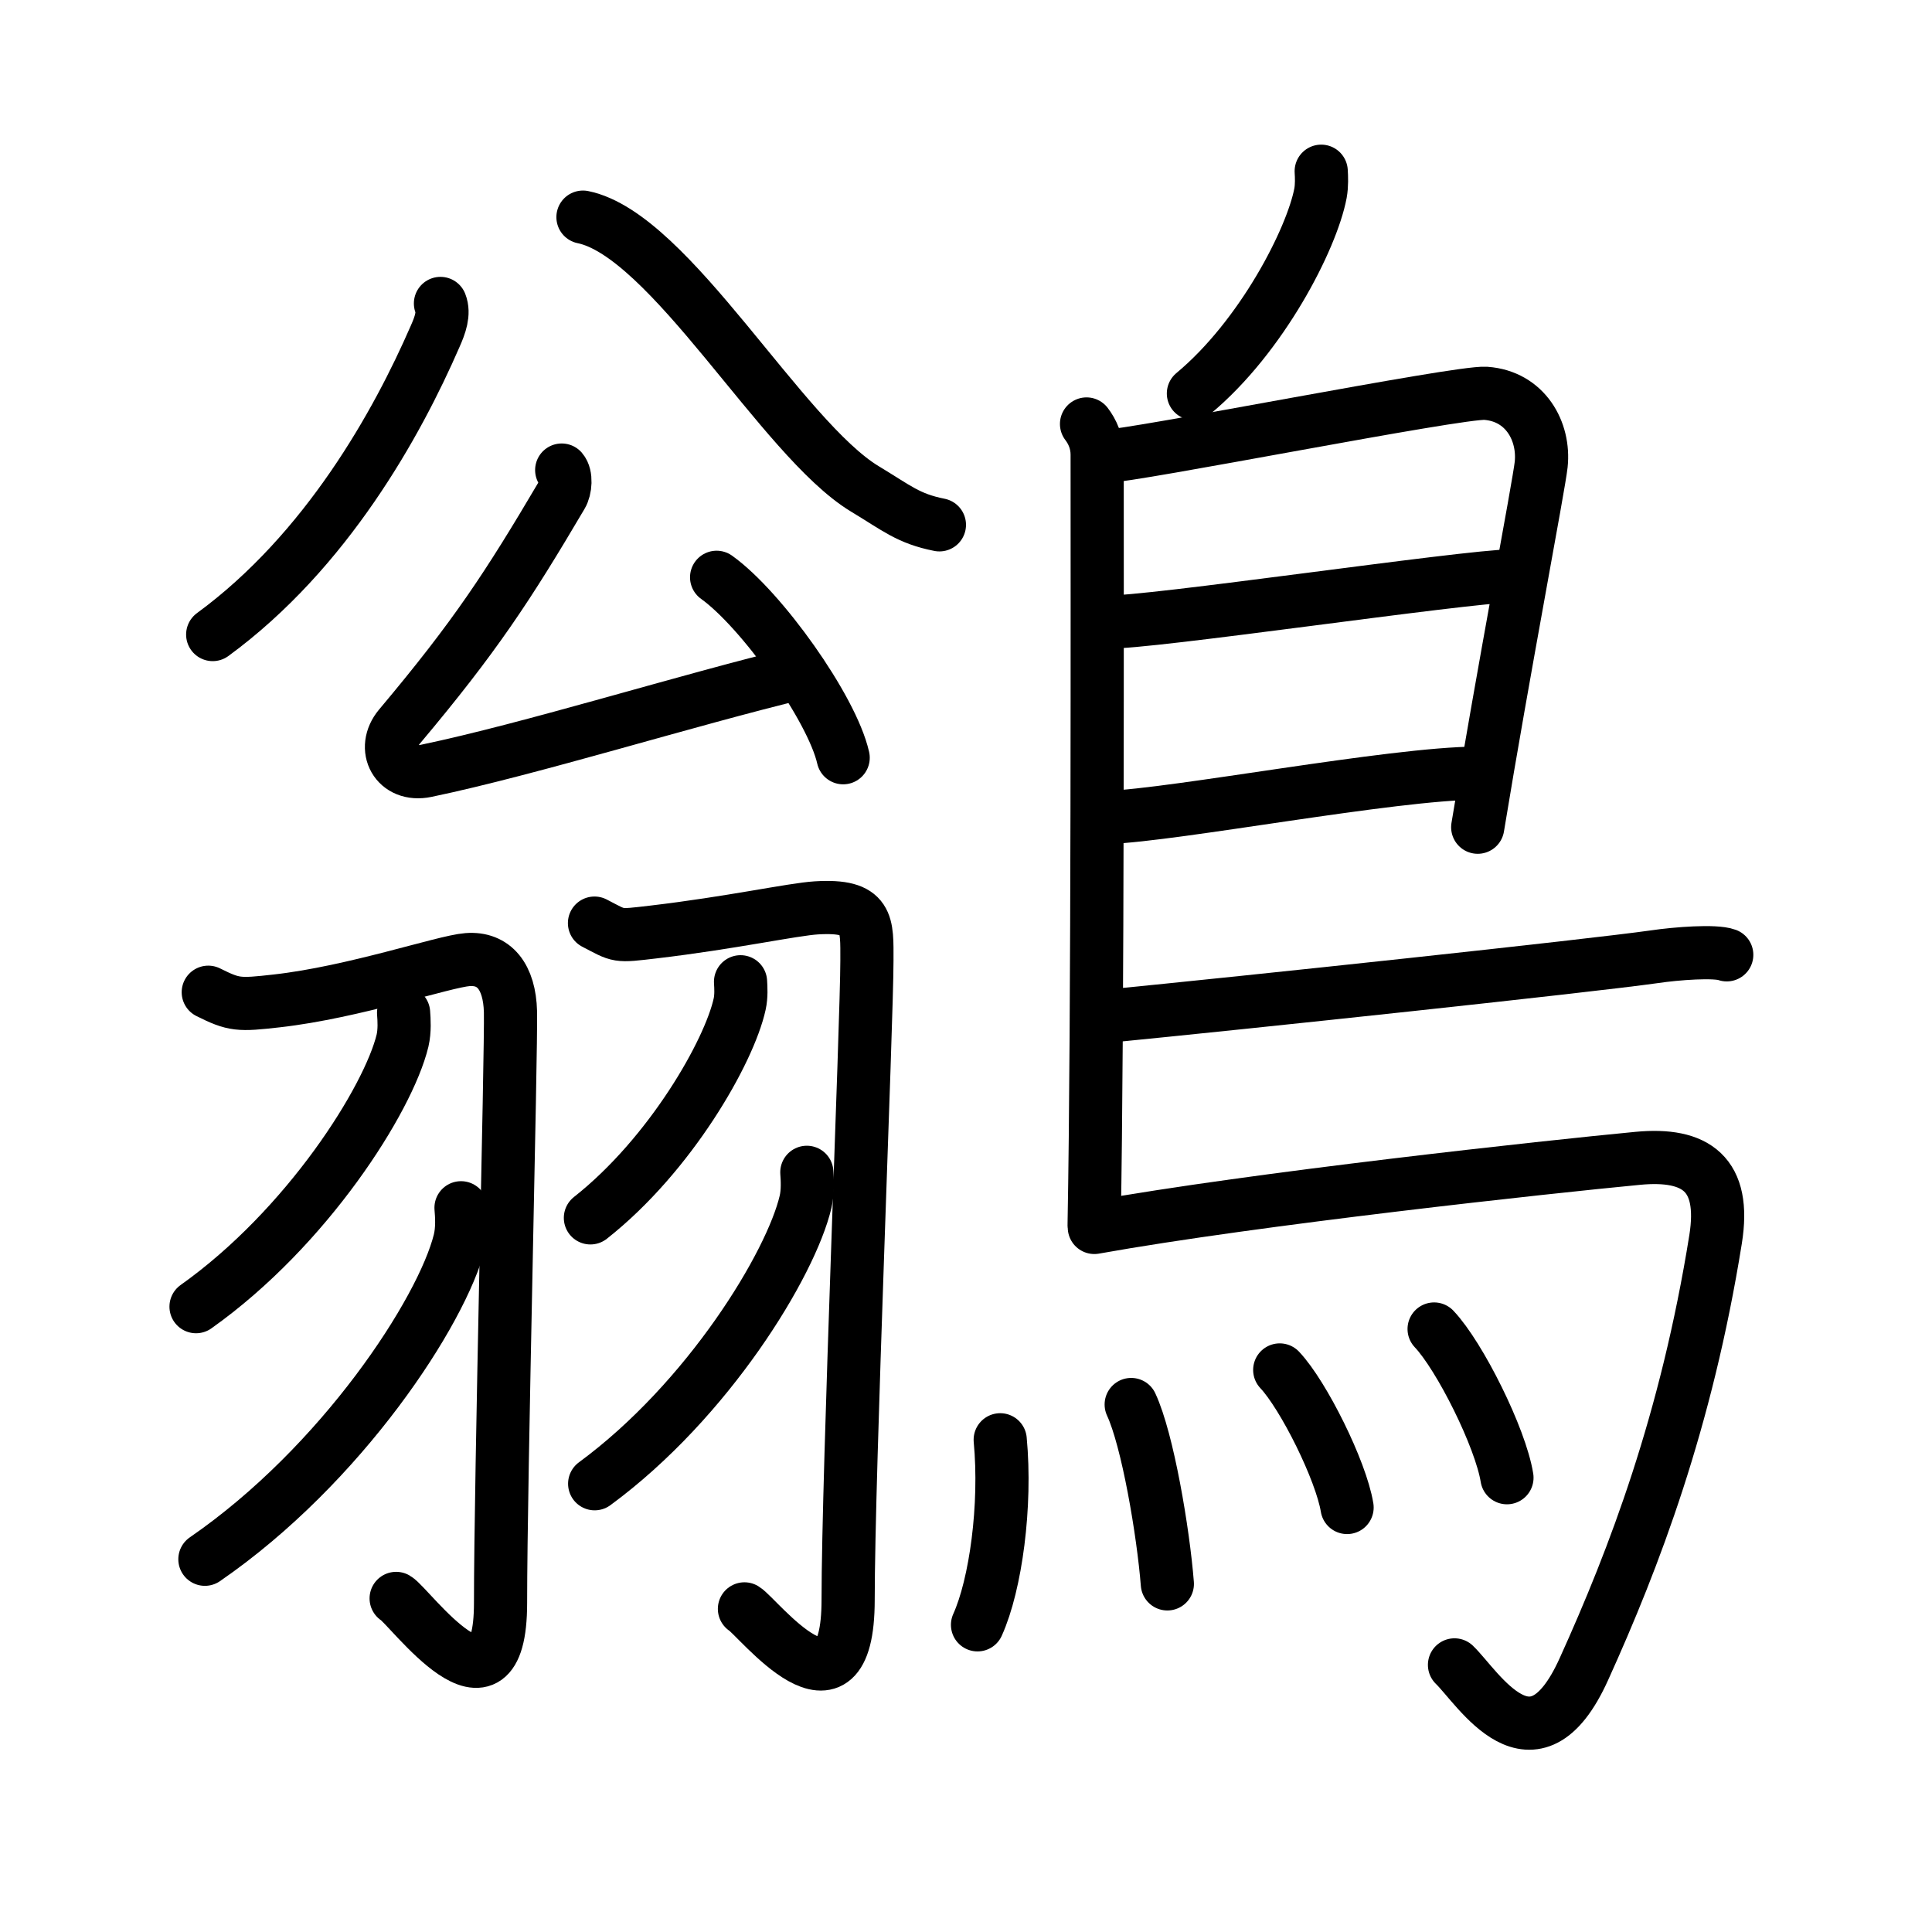 <svg xmlns="http://www.w3.org/2000/svg" width="109" height="109" viewBox="0 0 109 109"><g xmlns:kvg="http://kanjivg.tagaini.net" id="kvg:StrokePaths_09db2" style="fill:none;stroke:#000000;stroke-width:3;stroke-linecap:round;stroke-linejoin:round;"><g id="kvg:09db2" kvg:element="&#40370;"><g id="kvg:09db2-g1" kvg:element="&#32705;" kvg:variant="true" kvg:position="left"><g id="kvg:09db2-g2" kvg:element="&#20844;" kvg:position="top"><g id="kvg:09db2-g3" kvg:element="&#20843;" kvg:position="top"><path id="kvg:09db2-s1" kvg:type="&#12754;" d="M24.85,17.12c0.22,0.56-0.01,1.21-0.31,1.88C22.42,23.87,18.43,31.09,12,35.8"/><path id="kvg:09db2-s2" kvg:type="&#12751;" d="M32.89,12.25c4.91,1,11.22,12.5,15.9,15.33c1.81,1.09,2.45,1.68,4.21,2.03"/></g><g id="kvg:09db2-g4" kvg:element="&#21430;" kvg:position="bottom"><path id="kvg:09db2-s3" kvg:type="&#12764;" d="M31.69,26.52c0.27,0.31,0.22,1.06-0.01,1.44c-3.01,5.1-4.86,7.94-9.14,13.03c-1.04,1.24-0.19,2.85,1.5,2.5c5.95-1.24,14.7-3.99,21.1-5.53"/><path id="kvg:09db2-s4" kvg:type="&#12756;" d="M40.43,32.57c2.52,1.8,6.51,7.39,7.14,10.18"/></g></g><g id="kvg:09db2-g5" kvg:element="&#32701;" kvg:variant="true" kvg:position="bottom"><g id="kvg:09db2-g6" kvg:position="left"><path id="kvg:09db2-s5" kvg:type="&#12742;" d="M11.75,55.98c1.46,0.73,1.72,0.73,3.86,0.49c4.36-0.49,9.43-2.23,10.76-2.33c1.51-0.12,2.38,0.97,2.43,2.94c0.05,2.19-0.56,26.39-0.56,33.35c0,7.35-5.14,0.18-5.89-0.25"/><path id="kvg:09db2-s6" kvg:type="&#12754;" d="M22.77,57.14c0.03,0.39,0.07,1.01-0.06,1.57c-0.8,3.31-5.38,10.56-11.65,15.01"/><path id="kvg:09db2-s7" kvg:type="&#12754;" d="M26.01,68.14c0.04,0.47,0.09,1.21-0.08,1.88c-0.99,3.96-6.64,12.63-14.37,17.95"/></g><g id="kvg:09db2-g7" kvg:position="right"><path id="kvg:09db2-s8" kvg:type="&#12742;" d="M33.54,52.08c1.45,0.75,1.2,0.75,3.34,0.5c4.34-0.51,7.86-1.28,9.18-1.36c2.98-0.18,2.85,0.89,2.85,2.99c0,3.35-1.06,28.87-1.06,36.04c0,7.61-5.11,0.96-5.85,0.52"/><path id="kvg:09db2-s9" kvg:type="&#12754;" d="M41.78,55.39c0.02,0.31,0.05,0.81-0.05,1.26c-0.58,2.66-3.89,8.49-8.42,12.06"/><path id="kvg:09db2-s10" kvg:type="&#12754;" d="M45.52,66.14c0.03,0.41,0.07,1.07-0.07,1.66c-0.82,3.51-5.49,11.2-11.9,15.91"/></g></g></g><g id="kvg:09db2-g8" kvg:element="&#40165;" kvg:position="right" kvg:radical="general"><path id="kvg:09db2-s11" kvg:type="&#12754;" d="M74.54,9.66c0.02,0.31,0.04,0.8-0.04,1.24c-0.49,2.58-3.31,8.09-7.17,11.3"/><path id="kvg:09db2-s12" kvg:type="&#12753;" d="M61.3,23.92c0.33,0.43,0.6,1.02,0.6,1.73c0,7.23,0.04,32.01-0.17,43.38"/><path id="kvg:09db2-s13" kvg:type="&#12757;a" d="M62.31,25.75c1.55,0,20-3.67,21.51-3.56c2.24,0.16,3.33,2.15,3.13,4.02c-0.12,1.15-2.14,11.69-3.58,20.46"/><path id="kvg:09db2-s14" kvg:type="&#12752;a" d="M62.56,35.08c1.9,0.13,20.19-2.58,22.75-2.59"/><path id="kvg:09db2-s15" kvg:type="&#12752;a" d="M62.47,46.12c3.88-0.14,16.05-2.48,20.88-2.5"/><path id="kvg:09db2-s16" kvg:type="&#12752;b" d="M62.19,57.36c8.55-0.84,27.46-2.86,31.13-3.38c1.28-0.19,3.45-0.35,4.1-0.11"/><path id="kvg:09db2-s17" kvg:type="&#12742;a" d="M61.74,69.25c9.1-1.63,25.63-3.42,30.67-3.9c3.28-0.31,4.97,0.89,4.38,4.57c-1.64,10.24-4.58,17.96-7.43,24.25c-2.86,6.33-5.97,1.04-7.3-0.24"/><g id="kvg:09db2-g9" kvg:element="&#28780;" kvg:variant="true" kvg:original="&#28779;"><path id="kvg:09db2-s18" kvg:type="&#12756;" d="M56.43,81.23c0.35,3.71-0.25,8.16-1.28,10.44"/><path id="kvg:09db2-s19" kvg:type="&#12756;" d="M63.82,79.24c0.93,1.99,1.81,7.2,2.04,10.12"/><path id="kvg:09db2-s20" kvg:type="&#12756;" d="M72.2,77.29c1.34,1.42,3.46,5.68,3.8,7.76"/><path id="kvg:09db2-s21" kvg:type="&#12756;" d="M80.91,74.98c1.45,1.53,3.75,6.14,4.11,8.39"/></g></g></g></g></svg>